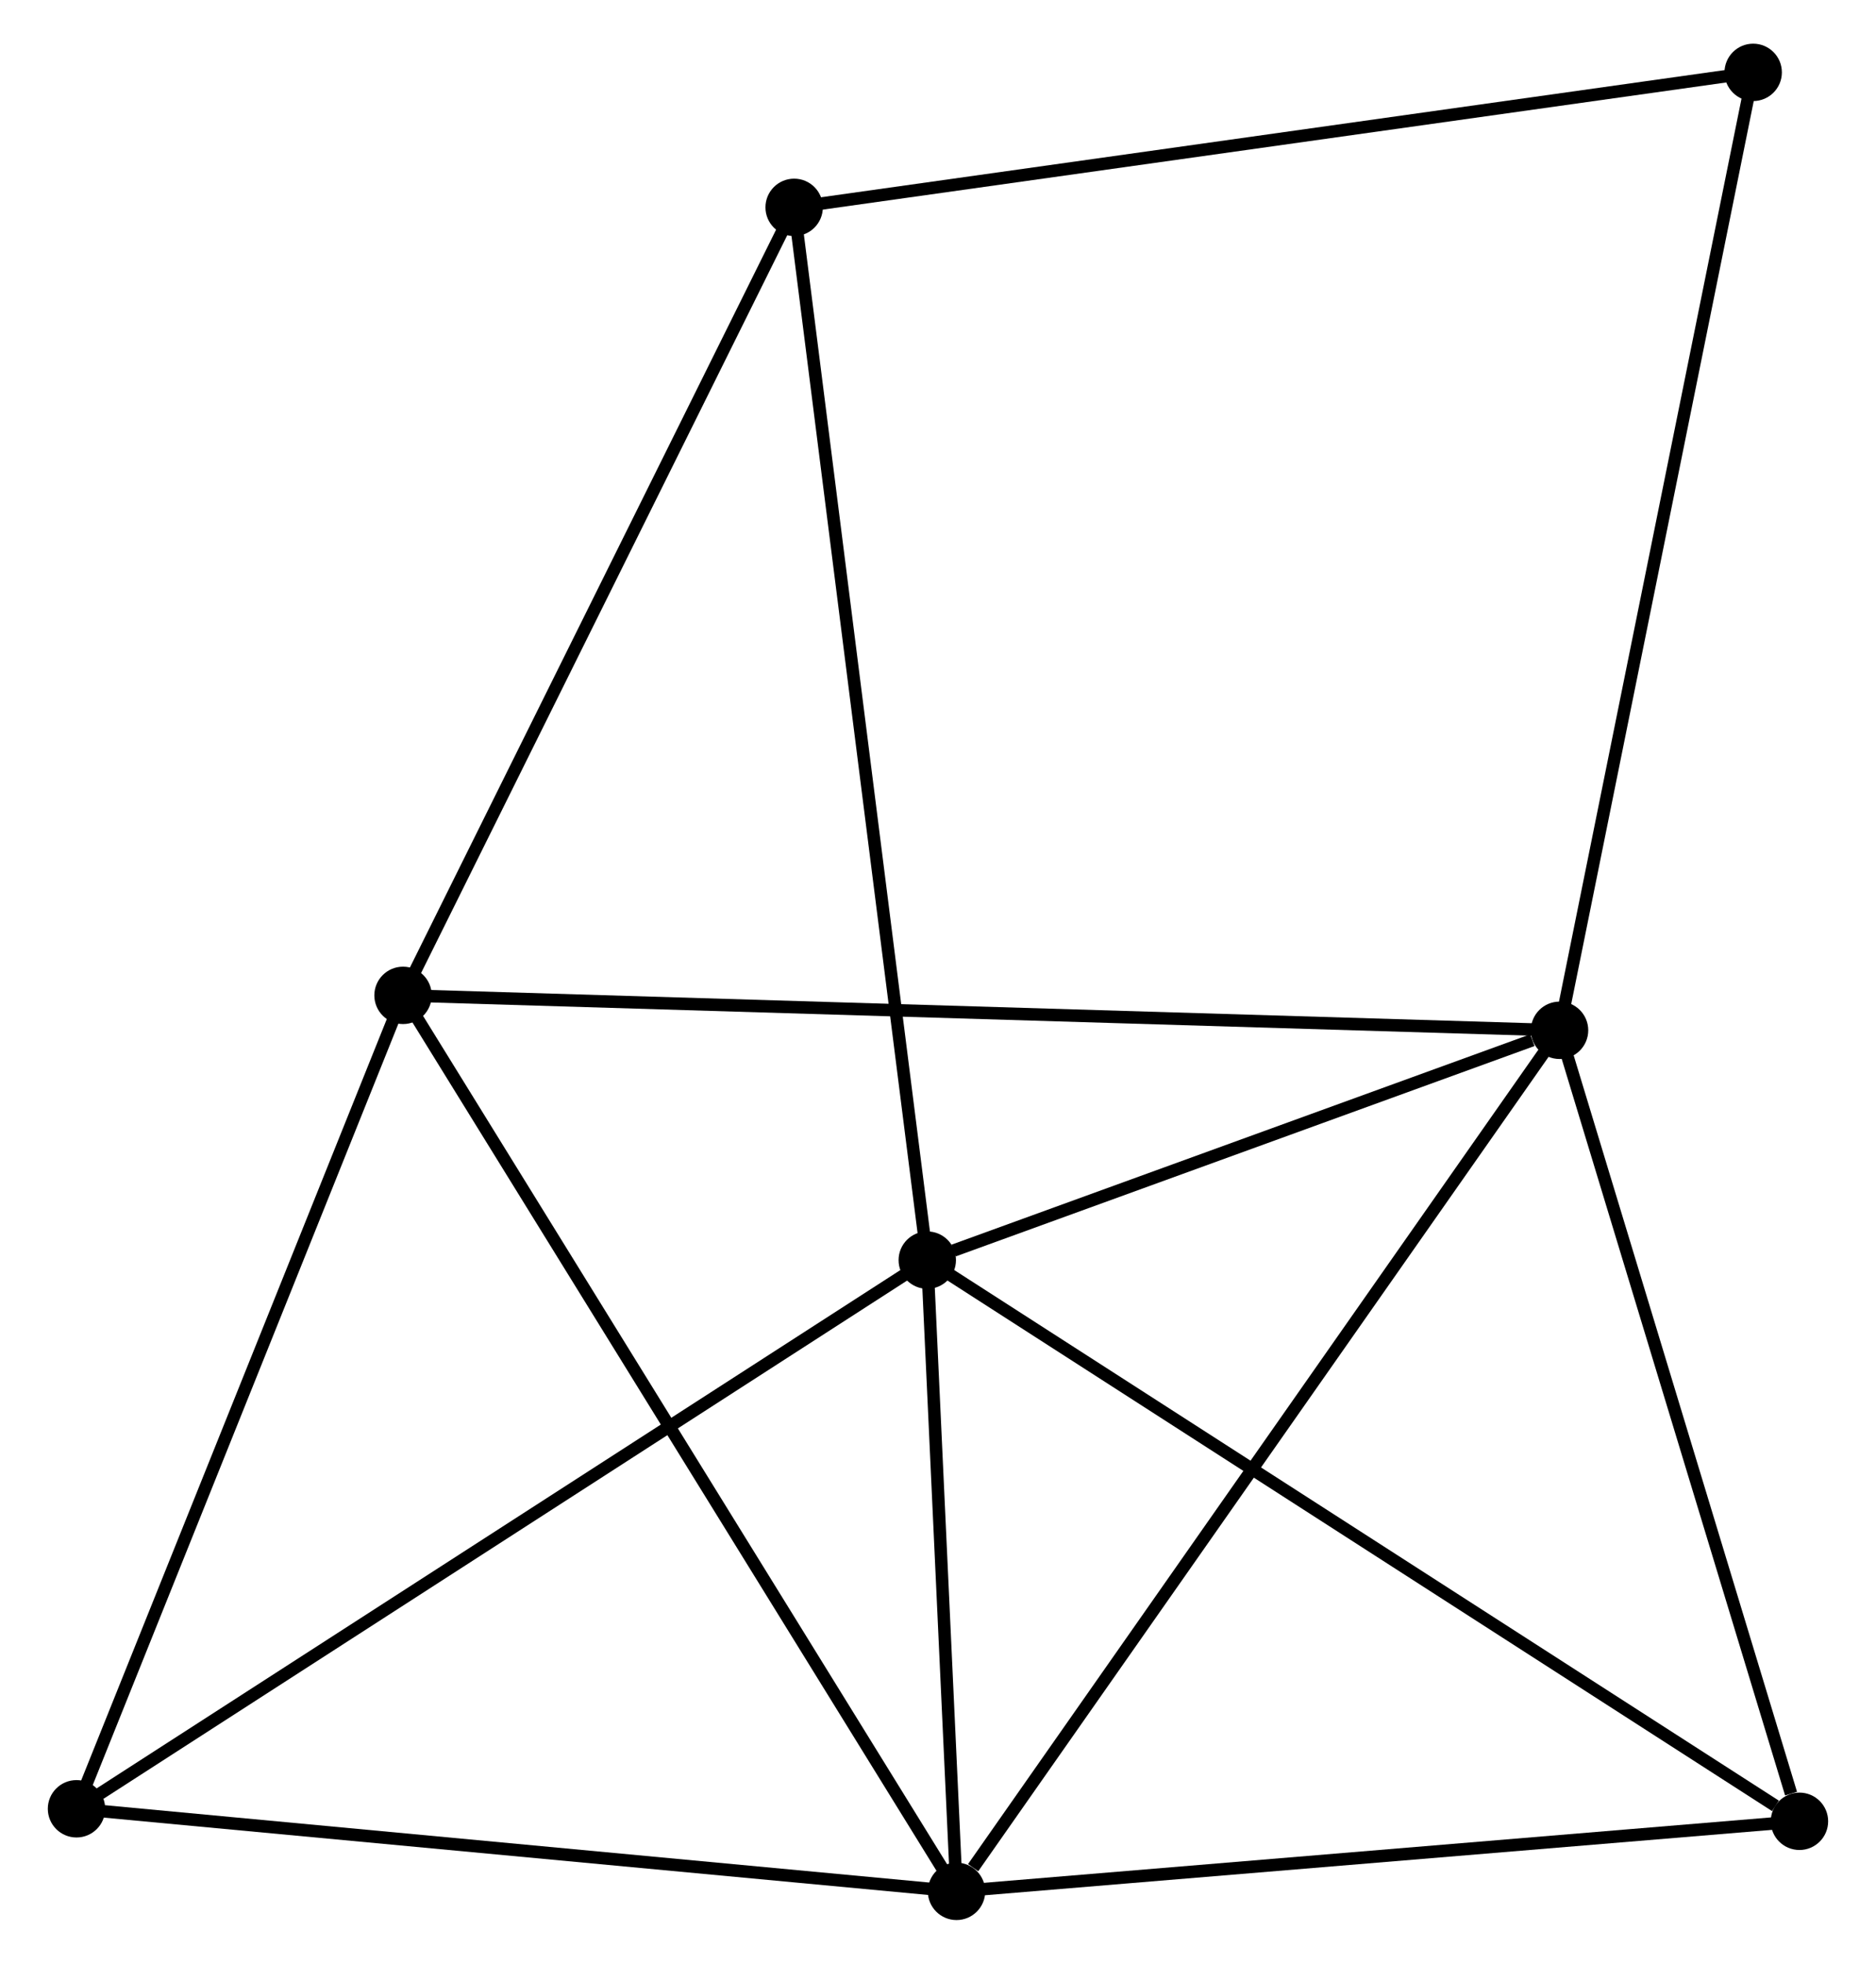 <?xml version="1.0" encoding="UTF-8" standalone="no"?>
<!DOCTYPE svg PUBLIC "-//W3C//DTD SVG 1.1//EN"
 "http://www.w3.org/Graphics/SVG/1.1/DTD/svg11.dtd">
<!-- Generated by graphviz version 2.36.0 (20140111.2315)
 -->
<!-- Title: %3 Pages: 1 -->
<svg width="150pt" height="157pt"
 viewBox="0.00 0.00 149.70 157.38" xmlns="http://www.w3.org/2000/svg" xmlns:xlink="http://www.w3.org/1999/xlink">
<g id="graph0" class="graph" transform="scale(1 1) rotate(0) translate(4 153.379)">
<title>%3</title>
<!-- 0 -->
<g id="node1" class="node"><title>0</title>
<ellipse fill="black" stroke="black" cx="120.668" cy="-70.807" rx="1.8" ry="1.8"/>
</g>
<!-- 1 -->
<g id="node2" class="node"><title>1</title>
<ellipse fill="black" stroke="black" cx="72.335" cy="-1.8" rx="1.8" ry="1.8"/>
</g>
<!-- 0&#45;&#45;1 -->
<g id="edge1" class="edge"><title>0&#45;&#45;1</title>
<path fill="none" stroke="black" d="M119.473,-69.101C112.844,-59.637 80.633,-13.647 73.666,-3.7"/>
</g>
<!-- 2 -->
<g id="node3" class="node"><title>2</title>
<ellipse fill="black" stroke="black" cx="69.99" cy="-52.389" rx="1.8" ry="1.8"/>
</g>
<!-- 0&#45;&#45;2 -->
<g id="edge2" class="edge"><title>0&#45;&#45;2</title>
<path fill="none" stroke="black" d="M118.49,-70.016C110.154,-66.986 80.328,-56.146 72.103,-53.157"/>
</g>
<!-- 3 -->
<g id="node4" class="node"><title>3</title>
<ellipse fill="black" stroke="black" cx="27.972" cy="-73.608" rx="1.8" ry="1.8"/>
</g>
<!-- 0&#45;&#45;3 -->
<g id="edge3" class="edge"><title>0&#45;&#45;3</title>
<path fill="none" stroke="black" d="M118.732,-70.866C106.668,-71.23 41.93,-73.186 29.898,-73.549"/>
</g>
<!-- 6 -->
<g id="node5" class="node"><title>6</title>
<ellipse fill="black" stroke="black" cx="139.896" cy="-7.415" rx="1.8" ry="1.8"/>
</g>
<!-- 0&#45;&#45;6 -->
<g id="edge4" class="edge"><title>0&#45;&#45;6</title>
<path fill="none" stroke="black" d="M121.223,-68.978C123.981,-59.884 136.209,-19.571 139.223,-9.634"/>
</g>
<!-- 7 -->
<g id="node6" class="node"><title>7</title>
<ellipse fill="black" stroke="black" cx="136.188" cy="-147.579" rx="1.8" ry="1.8"/>
</g>
<!-- 0&#45;&#45;7 -->
<g id="edge5" class="edge"><title>0&#45;&#45;7</title>
<path fill="none" stroke="black" d="M121.051,-72.705C123.199,-83.326 133.705,-135.3 135.817,-145.748"/>
</g>
<!-- 1&#45;&#45;2 -->
<g id="edge6" class="edge"><title>1&#45;&#45;2</title>
<path fill="none" stroke="black" d="M72.234,-3.974C71.849,-12.295 70.469,-42.07 70.088,-50.28"/>
</g>
<!-- 1&#45;&#45;3 -->
<g id="edge7" class="edge"><title>1&#45;&#45;3</title>
<path fill="none" stroke="black" d="M71.239,-3.575C65.101,-13.51 35.068,-62.123 29.031,-71.895"/>
</g>
<!-- 1&#45;&#45;6 -->
<g id="edge9" class="edge"><title>1&#45;&#45;6</title>
<path fill="none" stroke="black" d="M74.284,-1.962C84.15,-2.782 128.487,-6.467 138.067,-7.263"/>
</g>
<!-- 5 -->
<g id="node7" class="node"><title>5</title>
<ellipse fill="black" stroke="black" cx="1.8" cy="-8.418" rx="1.8" ry="1.8"/>
</g>
<!-- 1&#45;&#45;5 -->
<g id="edge8" class="edge"><title>1&#45;&#45;5</title>
<path fill="none" stroke="black" d="M70.3,-1.991C60,-2.957 13.712,-7.3 3.709,-8.239"/>
</g>
<!-- 2&#45;&#45;6 -->
<g id="edge12" class="edge"><title>2&#45;&#45;6</title>
<path fill="none" stroke="black" d="M71.719,-51.278C81.306,-45.109 127.895,-15.136 137.972,-8.653"/>
</g>
<!-- 2&#45;&#45;5 -->
<g id="edge11" class="edge"><title>2&#45;&#45;5</title>
<path fill="none" stroke="black" d="M68.305,-51.302C58.953,-45.272 13.507,-15.967 3.677,-9.628"/>
</g>
<!-- 4 -->
<g id="node8" class="node"><title>4</title>
<ellipse fill="black" stroke="black" cx="59.32" cy="-136.761" rx="1.8" ry="1.8"/>
</g>
<!-- 2&#45;&#45;4 -->
<g id="edge10" class="edge"><title>2&#45;&#45;4</title>
<path fill="none" stroke="black" d="M69.727,-54.475C68.25,-66.148 61.027,-123.267 59.575,-134.749"/>
</g>
<!-- 3&#45;&#45;5 -->
<g id="edge14" class="edge"><title>3&#45;&#45;5</title>
<path fill="none" stroke="black" d="M27.217,-71.727C23.395,-62.208 6.22,-19.427 2.509,-10.183"/>
</g>
<!-- 3&#45;&#45;4 -->
<g id="edge13" class="edge"><title>3&#45;&#45;4</title>
<path fill="none" stroke="black" d="M28.877,-75.43C33.454,-84.652 54.026,-126.096 58.471,-135.052"/>
</g>
<!-- 4&#45;&#45;7 -->
<g id="edge15" class="edge"><title>4&#45;&#45;7</title>
<path fill="none" stroke="black" d="M61.22,-137.029C71.855,-138.526 123.893,-145.849 134.354,-147.321"/>
</g>
</g>
</svg>
